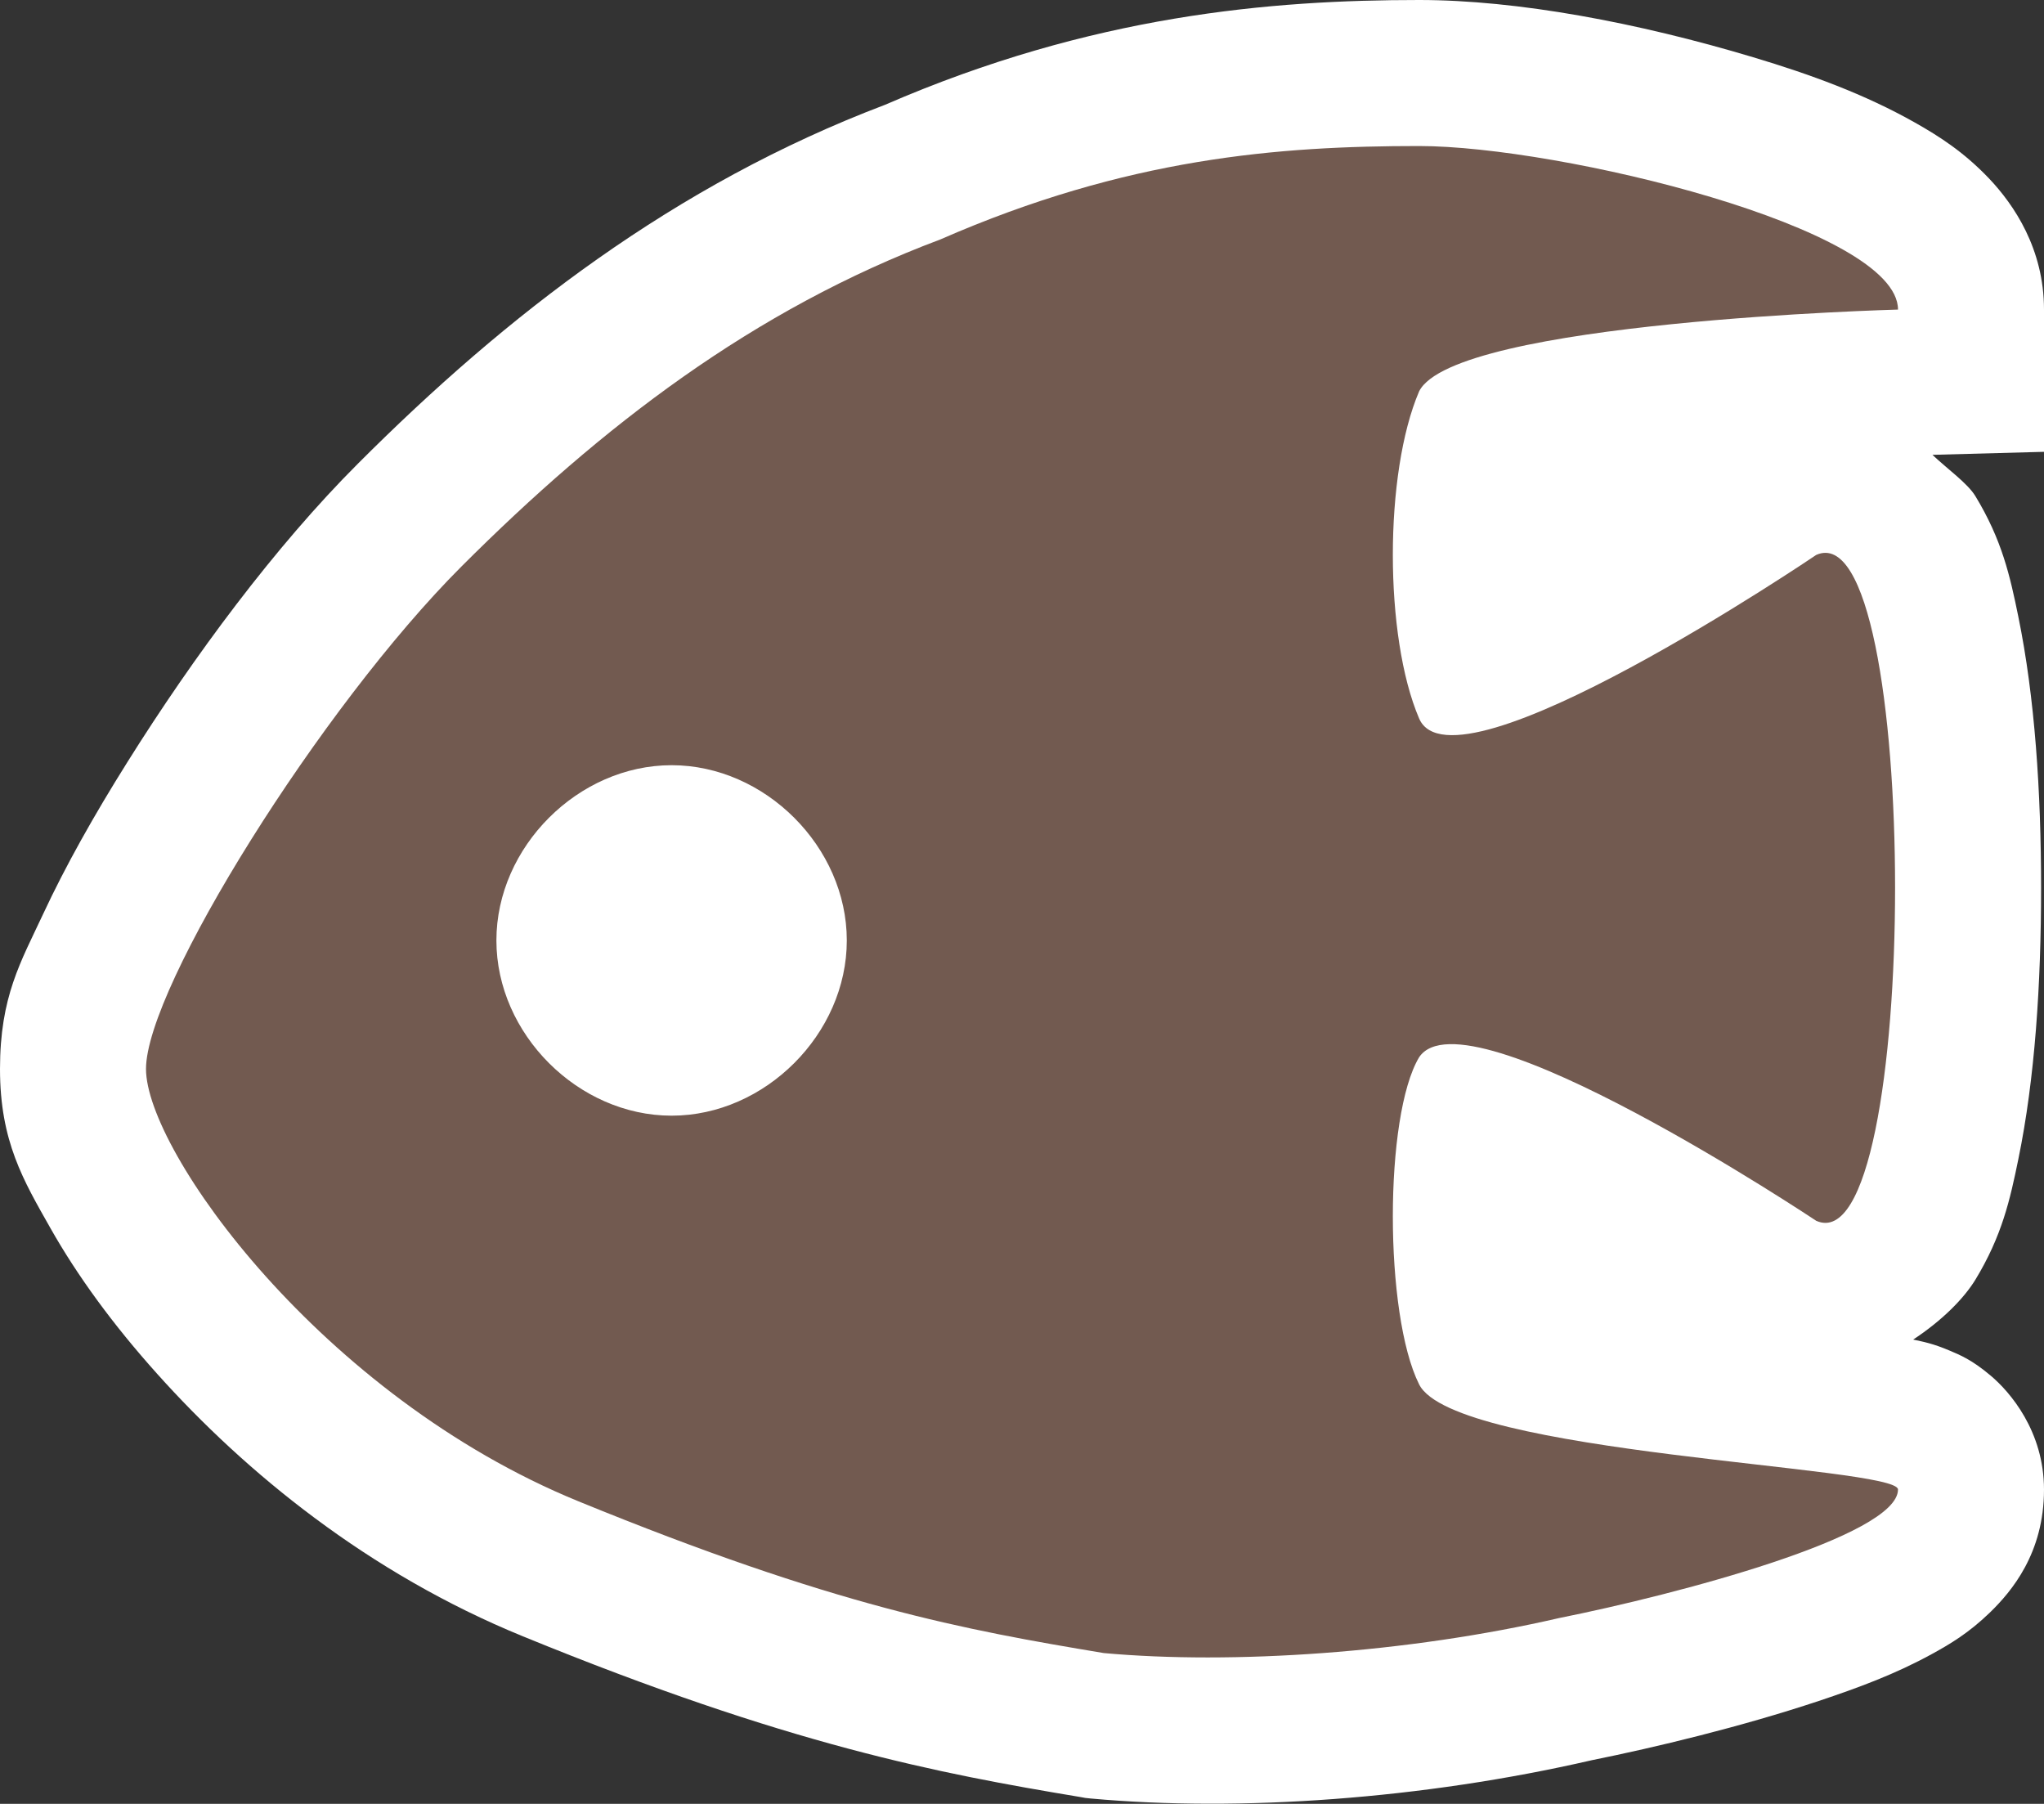 <?xml version="1.0" encoding="UTF-8" standalone="no"?>
<svg
   xmlns:dc="http://purl.org/dc/elements/1.1/"
   xmlns:cc="http://creativecommons.org/ns#"
   xmlns:rdf="http://www.w3.org/1999/02/22-rdf-syntax-ns#"
   xmlns:svg="http://www.w3.org/2000/svg"
   xmlns="http://www.w3.org/2000/svg"
   xmlns:sodipodi="http://sodipodi.sourceforge.net/DTD/sodipodi-0.dtd"
   xmlns:inkscape="http://www.inkscape.org/namespaces/inkscape"
   viewBox="0 0 16.8 14.823"
   height="14.823"
   width="16.8"
   version="1.1"
   id="svg16705"
   sodipodi:docname="aquarium.svg"
   inkscape:version="1.0.2 (e86c8708, 2021-01-15)">
  <rect x="0" y="0" width="16.8" height="14.823" fill="#333333" stroke="none"/>
  <defs
     id="defs16709" />
  <sodipodi:namedview
     pagecolor="#ffffff"
     bordercolor="#666666"
     borderopacity="1"
     objecttolerance="10"
     gridtolerance="10"
     guidetolerance="10"
     inkscape:pageopacity="0"
     inkscape:pageshadow="2"
     inkscape:window-width="1159"
     inkscape:window-height="772"
     id="namedview16707"
     showgrid="false"
     inkscape:pagecheckerboard="true"
     inkscape:zoom="37.10627"
     inkscape:cx="6.8442146"
     inkscape:cy="7.9336877"
     inkscape:window-x="109"
     inkscape:window-y="25"
     inkscape:window-maximized="0"
     inkscape:current-layer="svg16705"
     inkscape:document-rotation="0" />
  <title
     id="title16695">aquarium_15.svg</title>
  <rect
     fill="none"
     x="-2.1"
     y="-3.059"
     width="21"
     height="21"
     id="rect16697" />
  <g
     id="path16703"
     style="opacity:1"
     transform="scale(0.8)">
    <path
       style="color:#000000;font-style:normal;font-variant:normal;font-weight:normal;font-stretch:normal;font-size:medium;line-height:normal;font-family:sans-serif;font-variant-ligatures:normal;font-variant-position:normal;font-variant-caps:normal;font-variant-numeric:normal;font-variant-alternates:normal;font-variant-east-asian:normal;font-feature-settings:normal;font-variation-settings:normal;text-indent:0;text-align:start;text-decoration:none;text-decoration-line:none;text-decoration-style:solid;text-decoration-color:#000000;letter-spacing:normal;word-spacing:normal;text-transform:none;writing-mode:lr-tb;direction:ltr;text-orientation:mixed;dominant-baseline:auto;baseline-shift:baseline;text-anchor:start;white-space:normal;shape-padding:0;shape-margin:0;inline-size:0;clip-rule:nonzero;display:inline;overflow:visible;visibility:visible;isolation:auto;mix-blend-mode:normal;color-interpolation:sRGB;color-interpolation-filters:linearRGB;solid-color:#000000;solid-opacity:1;vector-effect:none;fill:#ffffff;fill-opacity:1;fill-rule:nonzero;stroke:none;stroke-linecap:round;stroke-linejoin:miter;stroke-miterlimit:4;stroke-dasharray:none;stroke-dashoffset:0;stroke-opacity:1;paint-order:stroke fill markers;color-rendering:auto;image-rendering:auto;shape-rendering:auto;text-rendering:auto;enable-background:accumulate;stop-color:#000000;stop-opacity:1"
       d="M 14.58,0 C 13.066,0 11.223,0.152 9.094,1.076 6.931,1.896 5.198,3.241 3.68,4.76 2.827,5.612 1.989,6.743 1.309,7.828 0.968,8.371 0.672,8.897 0.443,9.389 0.214,9.88 0,10.235 0,10.98 c 0,0.746 0.242,1.147 0.518,1.635 0.276,0.488 0.641,0.989 1.096,1.496 0.909,1.014 2.17,2.048 3.758,2.697 2.73,1.117 4.269,1.408 5.723,1.65 l 0.055,0.01 0.057,0.006 c 1.53,0.139 3.412,0.006 5.145,-0.393 0.654,-0.132 1.531,-0.342 2.334,-0.609 0.407,-0.136 0.787,-0.276 1.162,-0.482 0.188,-0.103 0.379,-0.216 0.6,-0.43 C 20.666,16.347 21,15.955 21,15.301 21,14.7 20.649,14.296 20.453,14.131 20.257,13.965 20.133,13.917 20.035,13.875 19.854,13.798 19.757,13.782 19.656,13.76 c 0.302,-0.199 0.522,-0.424 0.639,-0.615 0.274,-0.451 0.356,-0.822 0.441,-1.236 0.171,-0.829 0.234,-1.8 0.234,-2.789 0,-0.989 -0.064,-1.958 -0.234,-2.787 C 20.651,5.917 20.569,5.547 20.295,5.096 20.215,4.964 20.008,4.818 19.854,4.672 L 21,4.641 V 3.18 C 21,2.557 20.692,2.104 20.436,1.834 20.179,1.564 19.929,1.403 19.672,1.258 19.158,0.968 18.603,0.765 18.012,0.588 16.829,0.233 15.592,0 14.58,0 Z m -1.033,3.07 c -0.107,0.118 -0.212,0.086 -0.309,0.279 l -0.02,0.039 -0.018,0.041 c -0.323,0.753 -0.391,1.497 -0.391,2.27 0,0.773 0.068,1.519 0.391,2.271 0.283,0.66 1.073,1.034 1.531,1.072 0.458,0.039 0.765,-0.045 1.062,-0.133 0.595,-0.176 1.139,-0.448 1.672,-0.734 0.215,-0.116 0.211,-0.132 0.41,-0.248 0.036,0.406 0.094,0.732 0.094,1.191 0,0.465 -0.059,0.799 -0.096,1.209 -0.183,-0.105 -0.175,-0.119 -0.371,-0.223 C 16.98,9.827 16.438,9.562 15.857,9.385 15.567,9.296 15.272,9.217 14.859,9.227 c -0.413,0.009 -1.121,0.191 -1.527,0.801 l -0.02,0.031 -0.02,0.029 c -0.566,0.943 -0.482,1.598 -0.482,2.406 0,0.808 -0.006,1.53 0.428,2.396 0.146,0.292 0.302,0.288 0.465,0.422 -0.77,0.063 -1.597,0.22 -2.178,0.17 C 10.123,15.249 9.027,15.062 6.508,14.031 5.456,13.601 4.499,12.836 3.848,12.109 3.522,11.746 3.273,11.393 3.129,11.139 2.985,10.884 3,10.655 3,10.98 c 0,0.326 0.011,0.003 0.164,-0.326 0.104,-0.224 0.293,-0.539 0.467,-0.838 0.085,1.757 1.49,3.145 3.27,3.145 1.835,0 3.299,-1.466 3.299,-3.301 0,-1.835 -1.464,-3.301 -3.299,-3.301 -0.228,0 -0.427,0.084 -0.641,0.127 C 7.47,5.346 8.714,4.418 10.188,3.865 l 0.037,-0.016 0.037,-0.016 c 1.264,-0.553 2.282,-0.702 3.285,-0.764 z"
       id="path19084"
       sodipodi:nodetypes="scsssssssccccsssssscsssssccssssscscsssssscscssscccssccssssscsssccccc" />
    <path
       style="color:#000000;font-style:normal;font-variant:normal;font-weight:normal;font-stretch:normal;font-size:medium;line-height:normal;font-family:sans-serif;font-variant-ligatures:normal;font-variant-position:normal;font-variant-caps:normal;font-variant-numeric:normal;font-variant-alternates:normal;font-variant-east-asian:normal;font-feature-settings:normal;font-variation-settings:normal;text-indent:0;text-align:start;text-decoration:none;text-decoration-line:none;text-decoration-style:solid;text-decoration-color:#000000;letter-spacing:normal;word-spacing:normal;text-transform:none;writing-mode:lr-tb;direction:ltr;text-orientation:mixed;dominant-baseline:auto;baseline-shift:baseline;text-anchor:start;white-space:normal;shape-padding:0;shape-margin:0;inline-size:0;clip-rule:nonzero;display:inline;overflow:visible;visibility:visible;isolation:auto;mix-blend-mode:normal;color-interpolation:sRGB;color-interpolation-filters:linearRGB;solid-color:#000000;solid-opacity:1;vector-effect:none;fill:#725a50;fill-opacity:1;fill-rule:nonzero;stroke:none;stroke-width:3;stroke-linecap:round;stroke-linejoin:miter;stroke-miterlimit:4;stroke-dasharray:none;stroke-dashoffset:0;stroke-opacity:1;paint-order:stroke fill markers;color-rendering:auto;image-rendering:auto;shape-rendering:auto;text-rendering:auto;enable-background:accumulate;stop-color:#000000;stop-opacity:1"
       d="m 14.58,14.22 c -0.36,-0.72 -0.36,-2.76 0,-3.36 0.48,-0.72 4.08,1.68 4.08,1.68 1.08,0.48 1.08,-7.32 0,-6.84 0,0 -3.72,2.52 -4.08,1.68 -0.36,-0.84 -0.36,-2.52 0,-3.36 C 14.94,3.3 19.5,3.18 19.5,3.18 19.5,2.34 16.02,1.5 14.58,1.5 13.14,1.5 11.58,1.62 9.66,2.46 7.74,3.18 6.18,4.38 4.74,5.82 3.3,7.26 1.5,10.14 1.5,10.98 c 0,0.84 1.8,3.36 4.44,4.44 2.64,1.08 3.96,1.32 5.4,1.56 1.32,0.12 3.12,0 4.68,-0.36 1.2,-0.24 3.48,-0.84 3.48,-1.32 0,-0.24 -4.56,-0.36 -4.92,-1.08 z M 6.9,11.46 C 5.94,11.46 5.1,10.62 5.1,9.66 5.1,8.7 5.94,7.86 6.9,7.86 7.86,7.86 8.7,8.7 8.7,9.66 c 0,0.96 -0.84,1.8 -1.8,1.8 z"
       id="path19086" />
  </g>
</svg>
